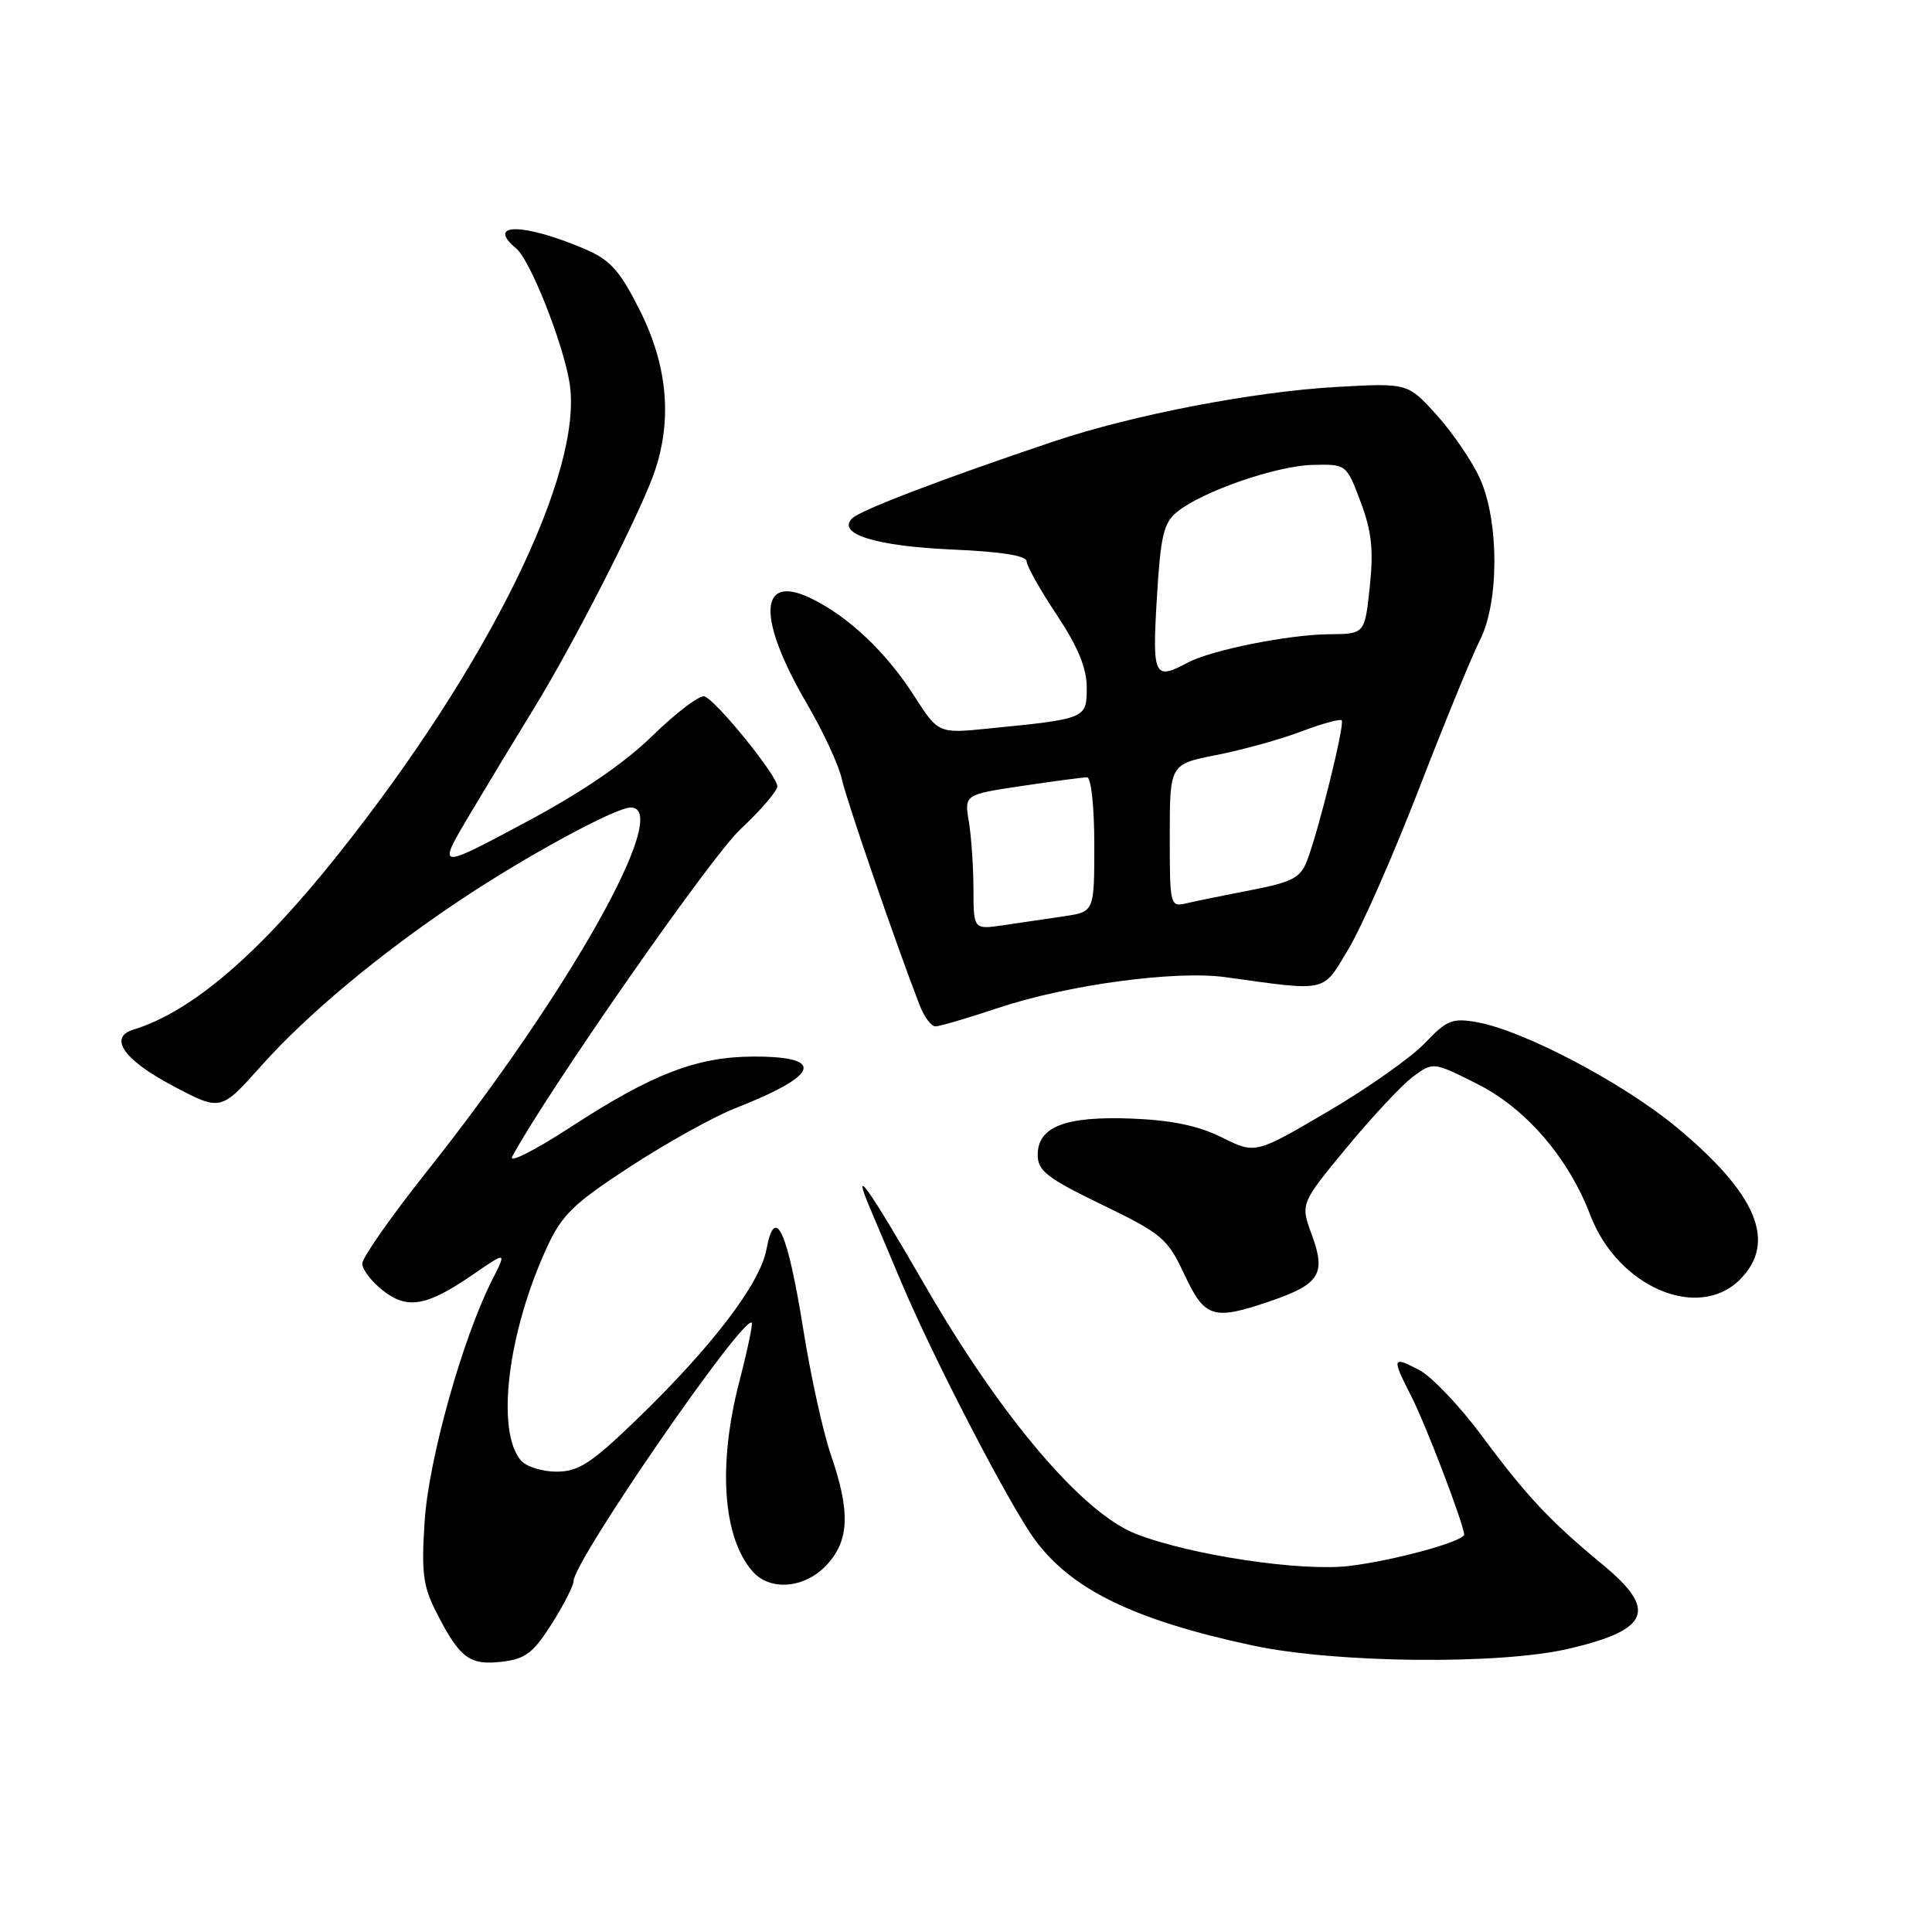 <?xml version="1.0" encoding="UTF-8" standalone="no"?>
<!DOCTYPE svg PUBLIC "-//W3C//DTD SVG 1.1//EN" "http://www.w3.org/Graphics/SVG/1.1/DTD/svg11.dtd" >
<svg xmlns="http://www.w3.org/2000/svg" xmlns:xlink="http://www.w3.org/1999/xlink" version="1.1" viewBox="0 0 256 256">
 <g >
 <path fill="currentColor"
d=" M 73.10 215.18 C 74.69 212.67 76.00 210.11 76.00 209.51 C 76.00 206.85 98.52 174.19 99.61 175.27 C 99.77 175.44 99.04 178.93 97.97 183.04 C 95.09 194.15 95.77 203.76 99.75 208.25 C 102.09 210.88 106.67 210.46 109.55 207.35 C 112.54 204.13 112.69 200.31 110.11 192.82 C 109.07 189.80 107.41 182.28 106.43 176.11 C 104.34 163.05 102.69 159.48 101.56 165.55 C 100.70 170.14 94.26 178.55 84.20 188.25 C 78.29 193.94 76.65 195.00 73.72 195.00 C 71.81 195.00 69.68 194.32 69.00 193.50 C 65.70 189.53 67.27 176.64 72.42 165.39 C 74.45 160.96 75.92 159.53 83.52 154.57 C 88.34 151.43 94.59 147.96 97.39 146.86 C 108.54 142.50 109.47 140.00 99.95 140.00 C 92.38 140.00 86.45 142.28 75.59 149.36 C 70.82 152.46 67.35 154.21 67.87 153.25 C 72.56 144.58 94.18 113.55 98.08 109.91 C 100.79 107.38 103.00 104.81 103.00 104.19 C 103.00 102.79 94.90 92.79 93.35 92.28 C 92.71 92.07 89.63 94.40 86.49 97.46 C 82.67 101.19 77.02 105.04 69.35 109.12 C 57.91 115.22 57.91 115.22 62.28 107.86 C 64.69 103.81 68.48 97.55 70.70 93.94 C 75.81 85.66 84.43 68.82 86.57 62.97 C 89.13 55.93 88.53 48.59 84.78 41.12 C 82.12 35.83 80.88 34.45 77.50 33.00 C 69.40 29.53 64.27 29.49 68.41 32.93 C 70.25 34.46 74.57 45.33 75.46 50.68 C 77.40 62.39 64.85 88.03 44.86 113.15 C 34.28 126.46 25.40 134.06 17.68 136.43 C 14.32 137.46 16.41 140.45 22.88 143.87 C 29.25 147.24 29.25 147.24 34.55 141.30 C 40.69 134.41 50.34 126.36 61.00 119.25 C 69.78 113.39 81.56 107.00 83.58 107.00 C 89.16 107.00 75.46 131.44 56.54 155.25 C 51.84 161.17 48.00 166.65 48.00 167.43 C 48.00 168.21 49.22 169.81 50.71 170.98 C 53.98 173.56 56.53 173.11 62.72 168.85 C 67.14 165.81 67.14 165.81 65.19 169.65 C 61.29 177.34 56.80 193.38 56.27 201.54 C 55.82 208.39 56.05 210.19 57.84 213.68 C 60.91 219.71 62.22 220.69 66.48 220.19 C 69.61 219.83 70.66 219.03 73.10 215.18 Z  M 207.94 218.45 C 218.61 215.94 219.65 213.33 212.36 207.32 C 205.42 201.59 202.26 198.23 196.38 190.29 C 193.44 186.32 189.68 182.37 188.02 181.51 C 184.45 179.66 184.39 179.88 187.02 185.05 C 188.94 188.80 194.00 202.07 194.00 203.33 C 194.00 204.24 184.85 206.75 178.85 207.49 C 172.47 208.28 157.71 206.07 150.50 203.24 C 143.43 200.48 132.64 187.77 122.62 170.42 C 114.94 157.12 112.69 153.98 115.35 160.25 C 116.11 162.04 117.96 166.43 119.47 170.00 C 123.66 179.94 133.66 199.23 137.04 203.90 C 141.89 210.59 150.21 214.66 166.00 218.04 C 176.98 220.39 198.80 220.61 207.94 218.45 Z  M 168.26 172.43 C 174.86 170.18 175.73 168.81 173.84 163.67 C 172.30 159.50 172.30 159.50 178.40 152.11 C 181.76 148.04 185.71 143.81 187.19 142.70 C 189.89 140.69 189.89 140.69 195.69 143.60 C 202.16 146.83 207.81 153.38 210.72 161.00 C 214.34 170.51 224.99 175.10 230.55 169.55 C 235.49 164.60 232.83 158.22 222.11 149.33 C 215.07 143.50 201.92 136.57 195.78 135.46 C 192.44 134.86 191.73 135.14 188.78 138.24 C 186.98 140.13 181.19 144.21 175.92 147.30 C 166.34 152.92 166.34 152.92 161.92 150.72 C 158.82 149.17 155.26 148.43 150.00 148.22 C 141.17 147.87 137.50 149.29 137.50 153.03 C 137.50 155.14 138.74 156.10 146.02 159.63 C 153.99 163.49 154.70 164.10 156.94 168.88 C 159.65 174.65 160.73 174.99 168.26 172.43 Z  M 132.23 133.57 C 141.38 130.50 155.70 128.56 162.38 129.48 C 176.09 131.38 175.18 131.59 178.72 125.68 C 180.47 122.75 184.67 113.19 188.06 104.43 C 191.45 95.67 195.07 86.83 196.11 84.79 C 198.66 79.78 198.65 69.02 196.08 63.36 C 195.04 61.09 192.47 57.32 190.36 54.98 C 186.53 50.74 186.53 50.74 177.01 51.28 C 166.07 51.90 150.10 54.98 139.69 58.47 C 125.03 63.39 114.00 67.60 112.91 68.69 C 110.84 70.76 116.10 72.38 126.25 72.82 C 132.58 73.09 136.01 73.63 136.03 74.37 C 136.04 74.99 137.84 78.19 140.03 81.48 C 142.84 85.72 144.00 88.52 144.00 91.12 C 144.00 95.23 143.95 95.25 130.92 96.54 C 124.33 97.20 124.33 97.20 121.08 92.13 C 117.37 86.35 112.32 81.60 107.37 79.24 C 100.52 75.97 100.32 81.94 106.91 93.23 C 109.06 96.91 111.15 101.40 111.54 103.21 C 112.17 106.06 118.72 125.09 121.88 133.25 C 122.47 134.76 123.40 136.00 123.95 136.00 C 124.51 136.00 128.23 134.90 132.23 133.57 Z  M 128.99 117.84 C 128.98 114.90 128.71 110.87 128.38 108.89 C 127.78 105.28 127.78 105.28 135.43 104.14 C 139.64 103.51 143.51 103.00 144.04 103.00 C 144.58 103.00 145.00 106.89 145.00 111.91 C 145.00 120.82 145.00 120.82 141.00 121.41 C 138.80 121.74 135.20 122.26 133.00 122.59 C 129.00 123.18 129.00 123.18 128.99 117.84 Z  M 155.00 110.74 C 155.00 101.26 155.00 101.26 161.25 100.03 C 164.69 99.35 169.72 97.96 172.44 96.92 C 175.16 95.89 177.56 95.23 177.78 95.45 C 178.23 95.90 174.72 110.12 173.17 114.10 C 172.32 116.31 171.18 116.90 165.83 117.93 C 162.35 118.60 158.49 119.39 157.25 119.68 C 155.04 120.21 155.00 120.06 155.00 110.74 Z  M 153.29 79.26 C 153.78 70.98 154.18 69.27 155.98 67.82 C 159.34 65.10 169.11 61.72 173.95 61.60 C 178.40 61.50 178.40 61.50 180.29 66.50 C 181.76 70.41 182.02 72.86 181.50 77.75 C 180.84 84.00 180.84 84.00 176.17 84.04 C 170.72 84.08 160.46 86.14 157.32 87.83 C 152.93 90.18 152.67 89.62 153.29 79.26 Z "/>
</g>
</svg>